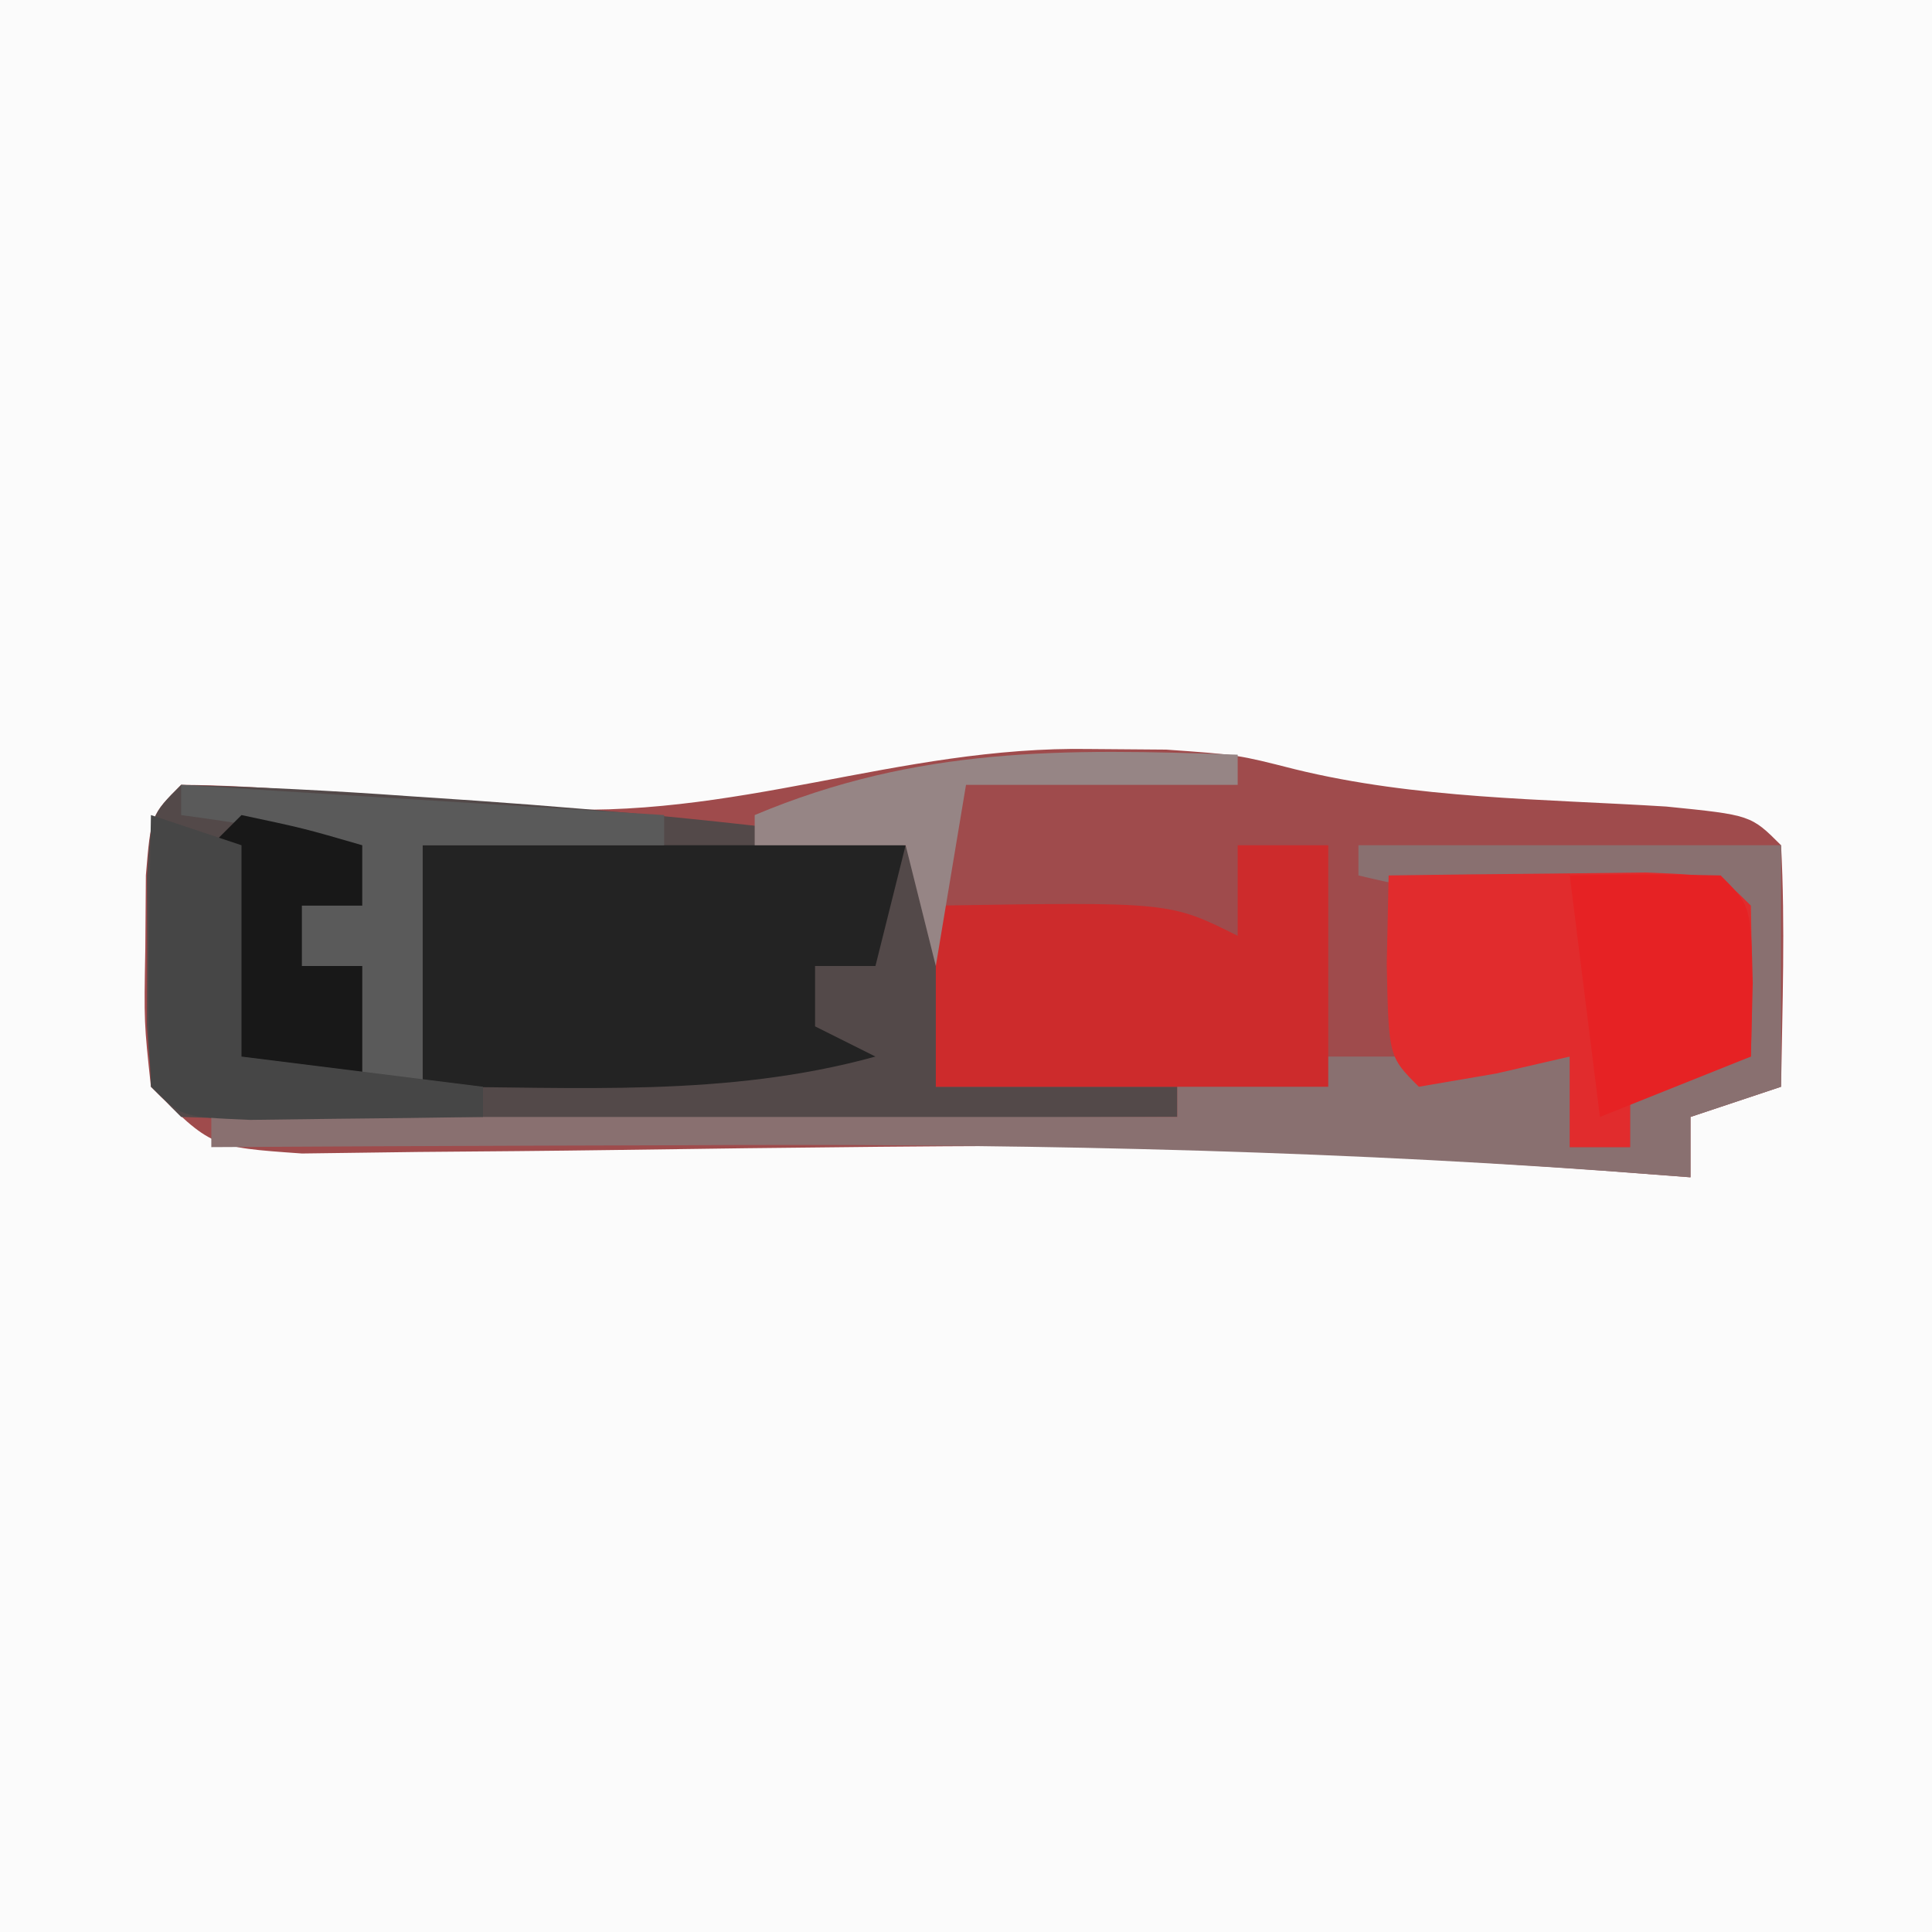 <?xml version="1.0" encoding="UTF-8"?>
<svg version="1.1" xmlns="http://www.w3.org/2000/svg" width="64" height="64">
<rect width="100%" height="100%" fill="#333333" stroke="none"/>
<path d="M0 0 C21.12 0 42.24 0 64 0 C64 21.12 64 42.24 64 64 C42.88 64 21.76 64 0 64 C0 42.88 0 21.76 0 0 Z " fill="#FBFBFB" transform="translate(0,0)"/>
<path d="M0 0 C0.828 0.006 1.655 0.013 2.508 0.02 C4.875 0.188 4.875 0.188 6.762 0.668 C10.777 1.655 14.958 1.65 19.074 1.906 C21.875 2.188 21.875 2.188 22.875 3.188 C23.016 5.858 22.917 8.512 22.875 11.188 C21.885 11.518 20.895 11.848 19.875 12.188 C19.875 12.848 19.875 13.508 19.875 14.188 C18.445 14.078 18.445 14.078 16.986 13.967 C9.704 13.442 2.466 13.103 -4.836 13.16 C-5.55 13.166 -6.264 13.171 -7 13.177 C-9.918 13.204 -12.836 13.24 -15.754 13.283 C-17.927 13.313 -20.1 13.331 -22.273 13.348 C-24.179 13.373 -24.179 13.373 -26.123 13.399 C-29.125 13.188 -29.125 13.188 -31.125 11.188 C-31.355 9.059 -31.355 9.059 -31.312 6.625 C-31.306 5.819 -31.3 5.014 -31.293 4.184 C-31.125 2.188 -31.125 2.188 -30.125 1.188 C-28.776 1.195 -27.427 1.272 -26.082 1.379 C-25.255 1.436 -24.428 1.494 -23.576 1.553 C-21.836 1.683 -20.097 1.818 -18.357 1.959 C-11.785 2.401 -6.413 -0.111 0 0 Z " fill="#9F4B4C" transform="translate(36.125,24.812)"/>
<path d="M0 0 C2.536 0.066 5.034 0.193 7.562 0.375 C8.289 0.424 9.015 0.473 9.764 0.523 C14.535 0.858 19.265 1.309 24 2 C24.731 3.977 25.394 5.981 26 8 C25.67 8.66 25.34 9.32 25 10 C27.64 10 30.28 10 33 10 C33 10.33 33 10.66 33 11 C28.319 11.025 23.637 11.043 18.956 11.055 C17.362 11.06 15.768 11.067 14.175 11.075 C11.888 11.088 9.602 11.093 7.316 11.098 C6.6 11.103 5.883 11.108 5.145 11.113 C3.429 11.113 1.714 11.062 0 11 C-1 10 -1 10 -1.133 7.969 C-1.13 7.154 -1.128 6.339 -1.125 5.5 C-1.128 4.685 -1.13 3.871 -1.133 3.031 C-1 1 -1 1 0 0 Z " fill="#534949" transform="translate(6,26)"/>
<path d="M0 0 C4.62 0 9.24 0 14 0 C14 2.64 14 5.28 14 8 C13.01 8.33 12.02 8.66 11 9 C11 9.66 11 10.32 11 11 C10.048 10.929 9.096 10.857 8.115 10.783 C-2.104 10.057 -12.258 9.877 -22.5 9.938 C-24.017 9.943 -25.534 9.947 -27.051 9.951 C-30.701 9.962 -34.35 9.979 -38 10 C-38 9.67 -38 9.34 -38 9 C-27.44 9 -16.88 9 -6 9 C-6 8.34 -6 7.68 -6 7 C-1.71 7 2.58 7 7 7 C7 7.99 7 8.98 7 10 C7.66 10 8.32 10 9 10 C9 9.34 9 8.68 9 8 C9.99 7.67 10.98 7.34 12 7 C12 5.35 12 3.7 12 2 C10.422 2.031 10.422 2.031 8.812 2.062 C5.673 2.011 3.031 1.735 0 1 C0 0.67 0 0.34 0 0 Z " fill="#897070" transform="translate(45,28)"/>
<path d="M0 0 C5.28 0 10.56 0 16 0 C15.67 1.32 15.34 2.64 15 4 C14.34 4 13.68 4 13 4 C13 4.66 13 5.32 13 6 C13.66 6.33 14.32 6.66 15 7 C10.056 8.364 5.1 8 0 8 C0 5.36 0 2.72 0 0 Z " fill="#232323" transform="translate(14,28)"/>
<path d="M0 0 C1.812 -0.027 3.625 -0.046 5.438 -0.062 C6.447 -0.074 7.456 -0.086 8.496 -0.098 C11 0 11 0 12 1 C12.041 2.666 12.043 4.334 12 6 C10.68 6.33 9.36 6.66 8 7 C8 7.66 8 8.32 8 9 C7.34 9 6.68 9 6 9 C6 8.01 6 7.02 6 6 C4.793 6.278 4.793 6.278 3.562 6.562 C2.717 6.707 1.871 6.851 1 7 C0 6 0 6 -0.062 2.938 C-0.042 1.968 -0.021 0.999 0 0 Z " fill="#E12C2D" transform="translate(46,29)"/>
<path d="M0 0 C0.99 0 1.98 0 3 0 C3 2.64 3 5.28 3 8 C-1.29 8 -5.58 8 -10 8 C-10 6.02 -10 4.04 -10 2 C-2.25 1.875 -2.25 1.875 0 3 C0 2.01 0 1.02 0 0 Z " fill="#CD2B2C" transform="translate(41,28)"/>
<path d="M0 0 C5.28 0.33 10.56 0.66 16 1 C16 1.33 16 1.66 16 2 C13.36 2 10.72 2 8 2 C8 4.64 8 7.28 8 10 C7.34 10 6.68 10 6 10 C6 8.68 6 7.36 6 6 C5.34 6 4.68 6 4 6 C3.67 6.66 3.34 7.32 3 8 C3 6.02 3 4.04 3 2 C3.33 2.66 3.66 3.32 4 4 C4.66 4 5.32 4 6 4 C5.67 3.34 5.34 2.68 5 2 C2.473 1.344 2.473 1.344 0 1 C0 0.67 0 0.34 0 0 Z " fill="#5A5A5A" transform="translate(6,26)"/>
<path d="M0 0 C1.666 -0.043 3.334 -0.041 5 0 C6 1 6 1 6.062 3.562 C6.042 4.367 6.021 5.171 6 6 C4.35 6.66 2.7 7.32 1 8 C0.67 5.36 0.34 2.72 0 0 Z " fill="#E62224" transform="translate(52,29)"/>
<path d="M0 0 C2.062 0.438 2.062 0.438 4 1 C4 1.66 4 2.32 4 3 C3.34 3 2.68 3 2 3 C2 3.66 2 4.32 2 5 C2.66 5 3.32 5 4 5 C4 6.32 4 7.64 4 9 C2.35 8.67 0.7 8.34 -1 8 C-1.042 5.667 -1.041 3.333 -1 1 C-0.67 0.67 -0.34 0.34 0 0 Z " fill="#181818" transform="translate(8,27)"/>
<path d="M0 0 C0.99 0.33 1.98 0.66 3 1 C3 3.31 3 5.62 3 8 C5.64 8.33 8.28 8.66 11 9 C11 9.33 11 9.66 11 10 C9.354 10.027 7.708 10.046 6.062 10.062 C5.146 10.074 4.229 10.086 3.285 10.098 C1 10 1 10 0 9 C-0.072 7.481 -0.084 5.958 -0.062 4.438 C-0.053 3.611 -0.044 2.785 -0.035 1.934 C-0.024 1.296 -0.012 0.657 0 0 Z " fill="#464646" transform="translate(5,27)"/>
<path d="M0 0 C0 0.33 0 0.66 0 1 C-2.97 1 -5.94 1 -9 1 C-9.33 2.98 -9.66 4.96 -10 7 C-10.33 5.68 -10.66 4.36 -11 3 C-12.65 3 -14.3 3 -16 3 C-16 2.67 -16 2.34 -16 2 C-10.605 -0.271 -5.738 -0.204 0 0 Z " fill="#968585" transform="translate(41,25)"/>
</svg>

